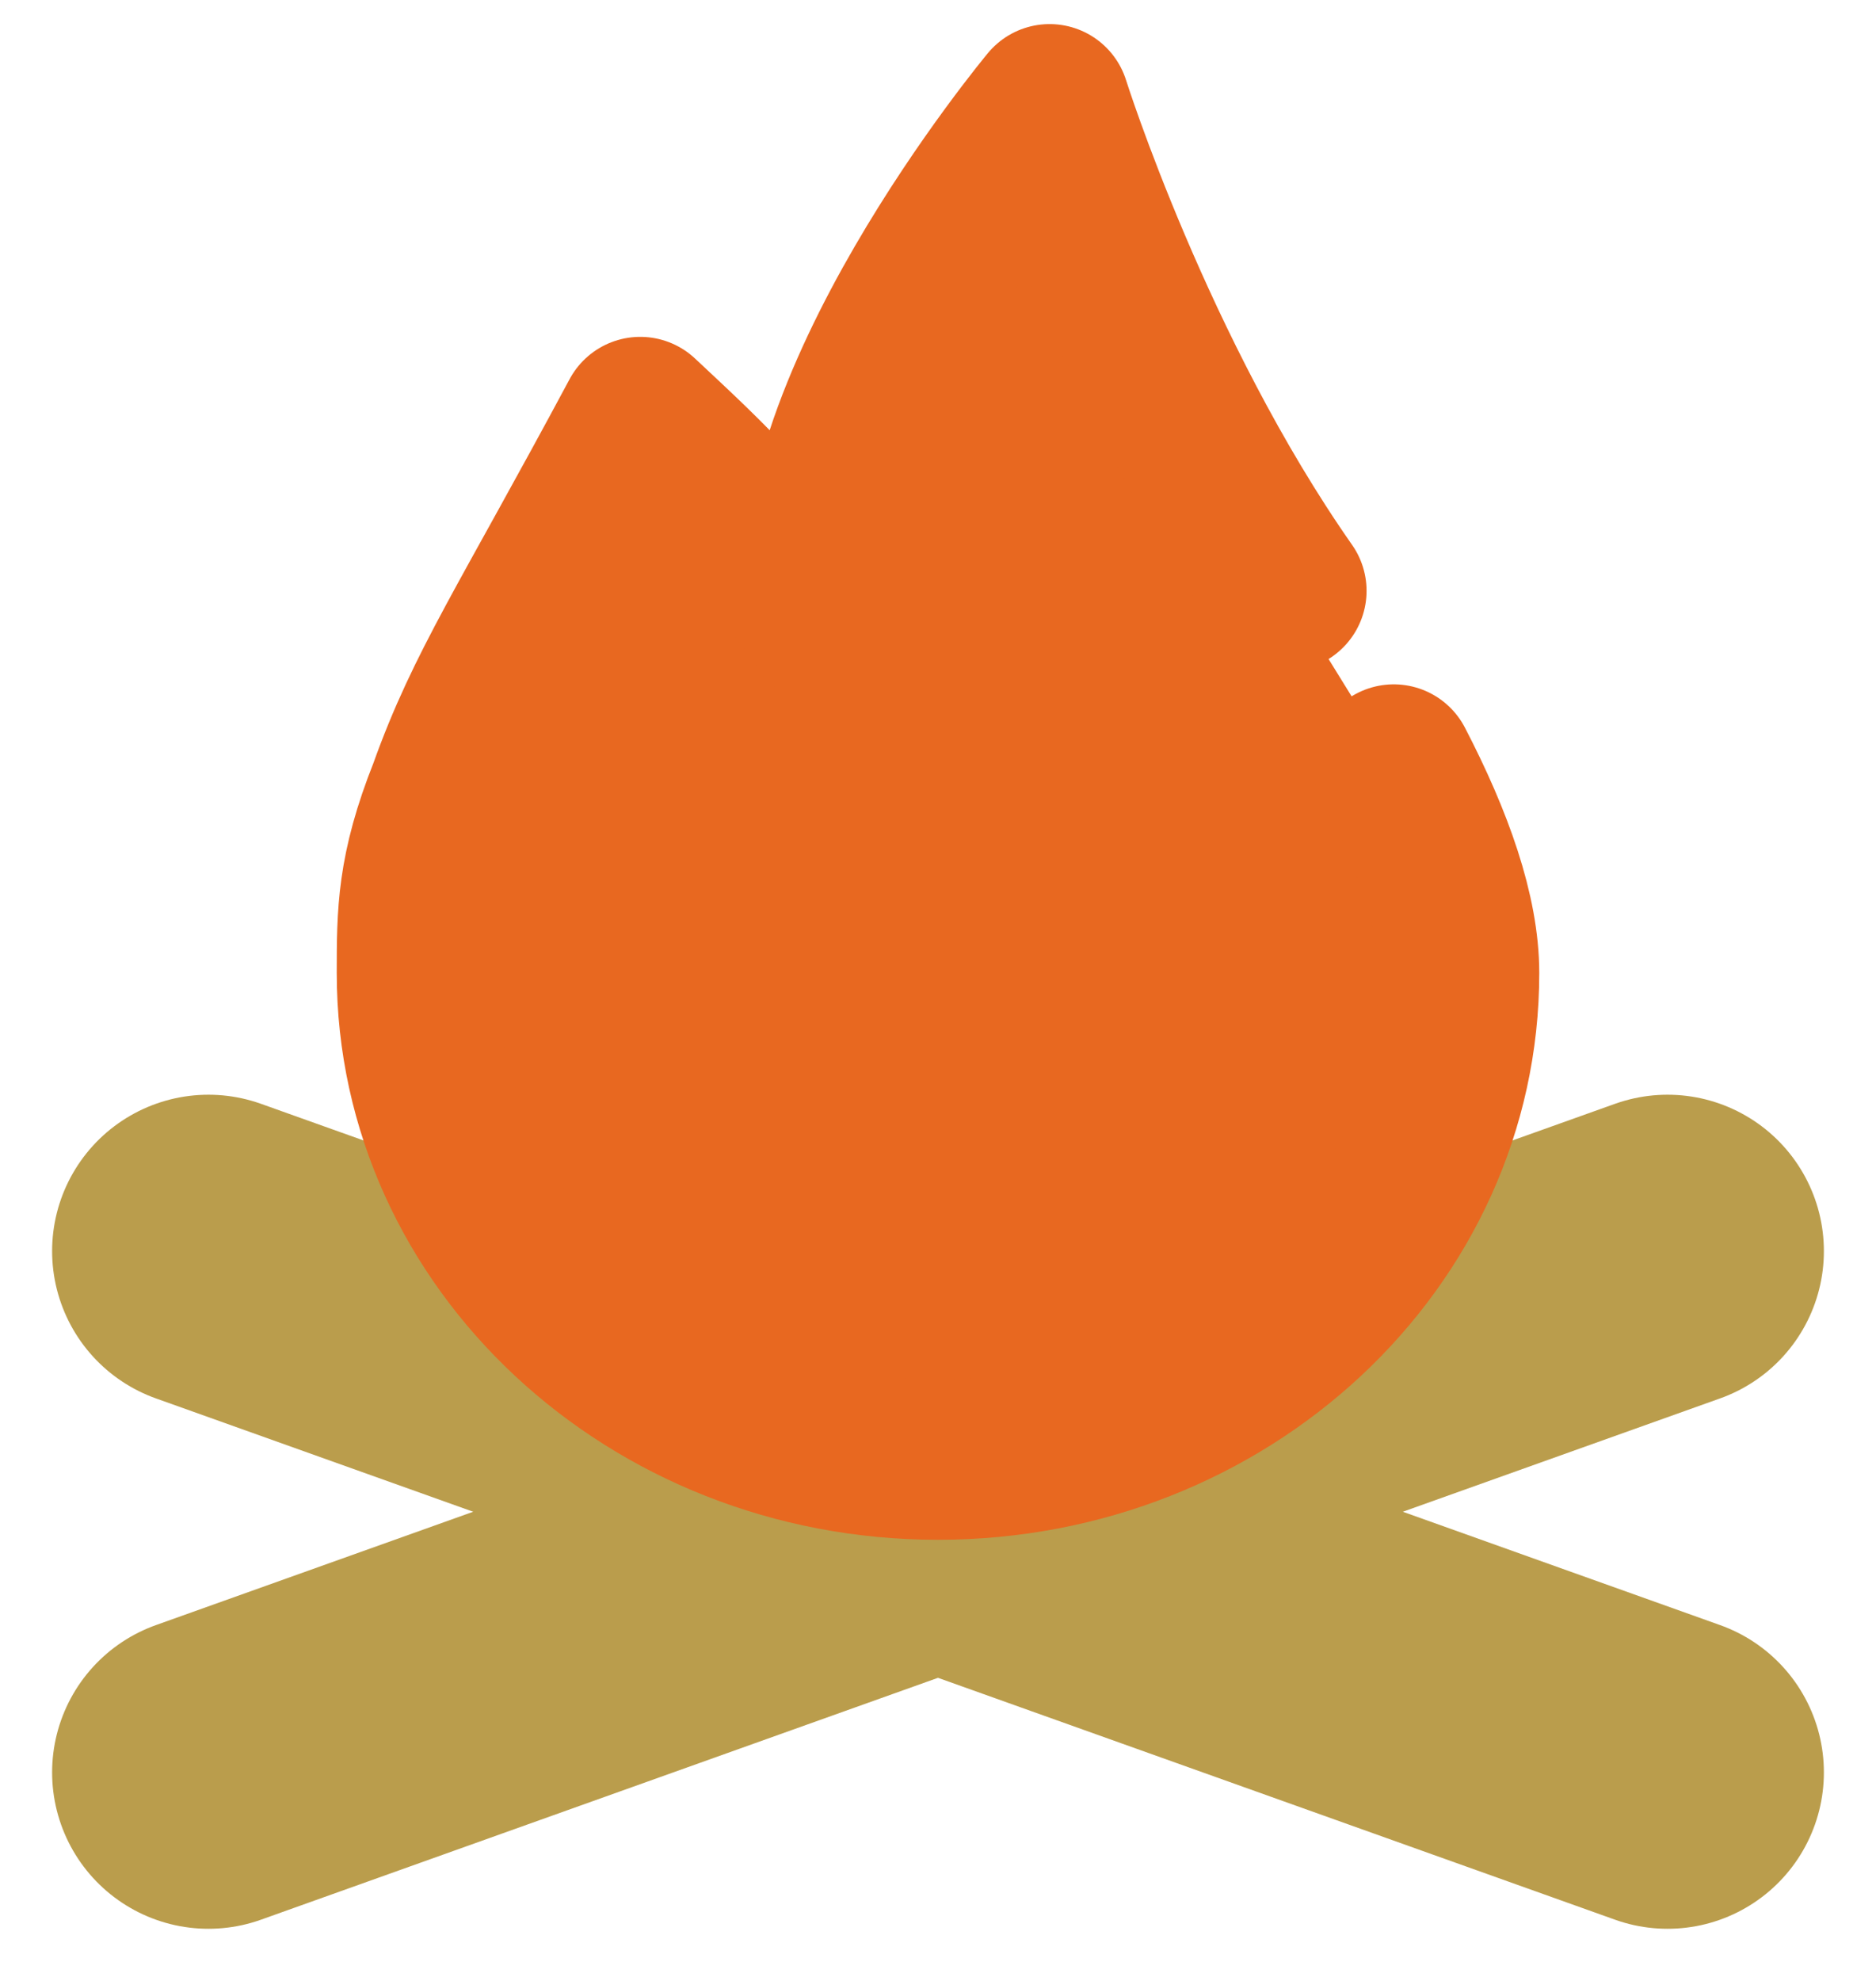 <svg width="18" height="19" viewBox="0 0 18 19" fill="none" xmlns="http://www.w3.org/2000/svg">
<path d="M2 12L16 17" stroke="#BA9D4C" stroke-width="3" stroke-linecap="round"/>
<path d="M16 12L2 17" stroke="#BA9D4C" stroke-width="3" stroke-linecap="round"/>
<path fill-rule="evenodd" clip-rule="evenodd" d="M12.343 5.667C10.887 3.588 10.071 1 10.071 1C10.071 1 7.571 4 7.929 6C7.214 5 6.857 4.667 6.143 4C5.071 6 4.66 6.589 4.303 7.589C4 8.351 4 8.762 4 9.333C4 11.911 6.239 14 9 14C11.761 14 14 11.911 14 9.333C14 8.762 13.755 8.068 13.373 7.333" fill="#E86820" stroke="#E86820" stroke-width="1.538" stroke-linecap="round" stroke-linejoin="round"/>
</svg>

